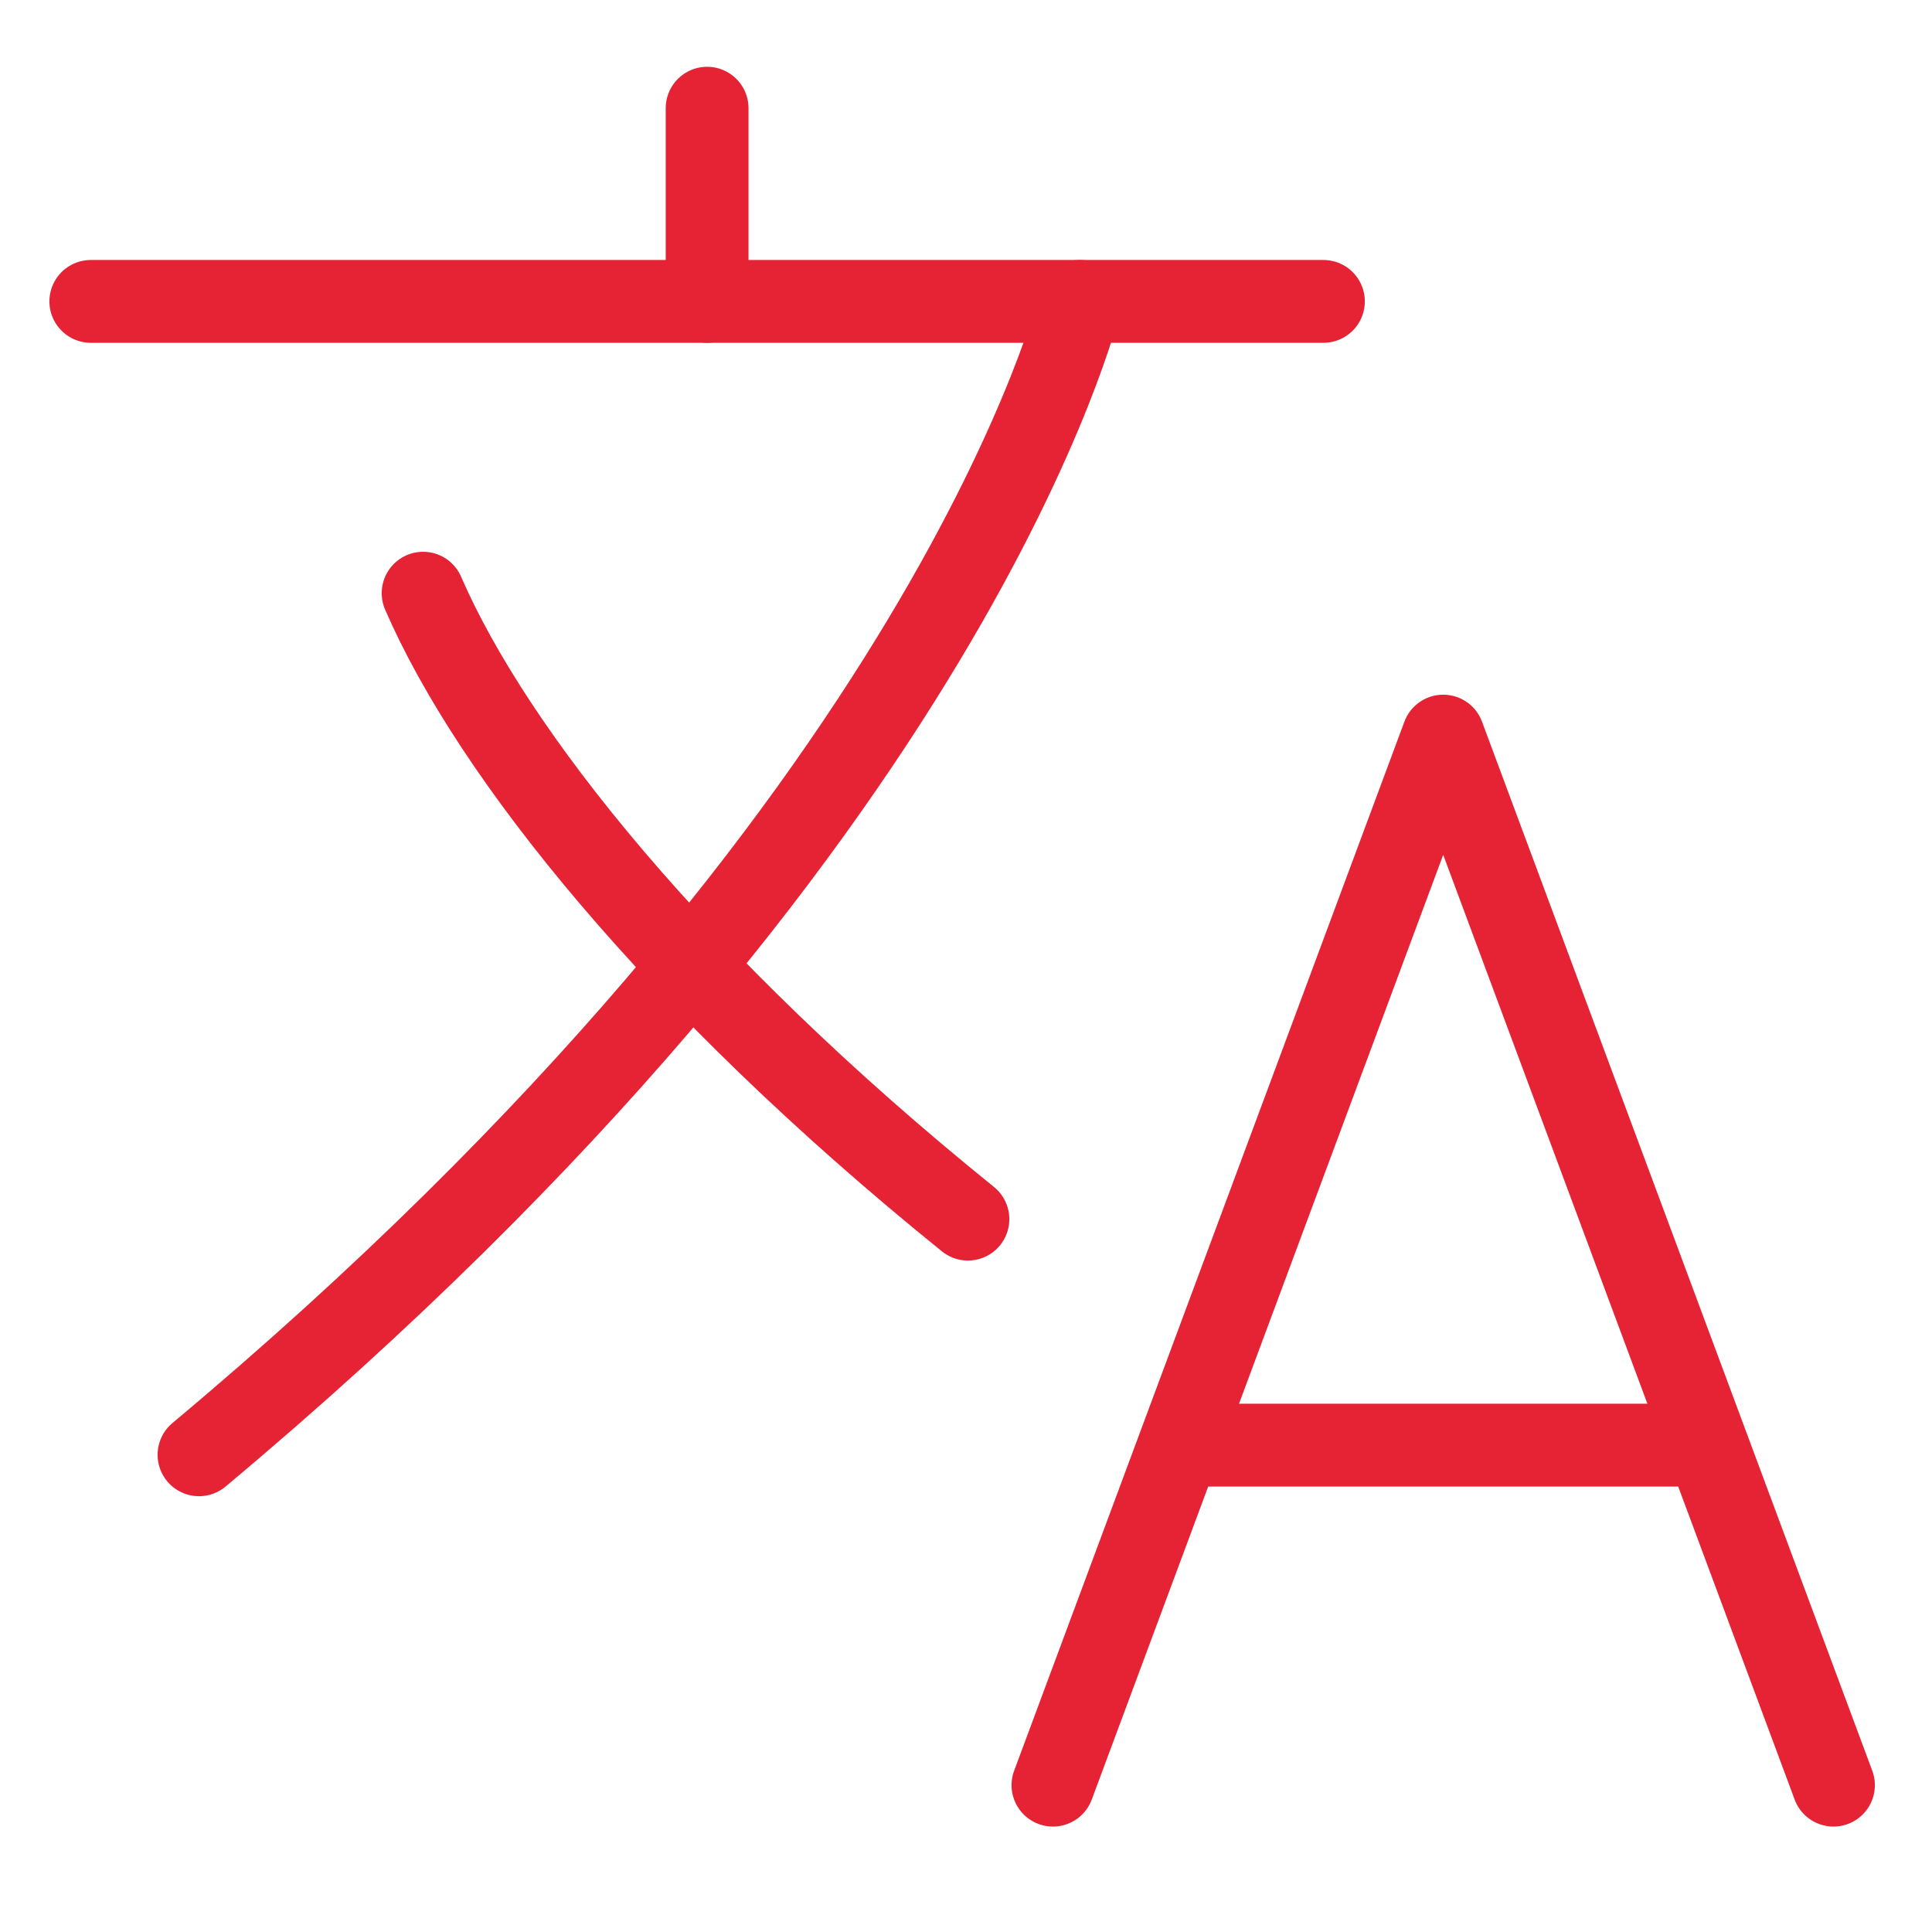 <svg width="35" height="35" viewBox="0 0 35 35" fill="none" xmlns="http://www.w3.org/2000/svg">
<path d="M1.645 5.46H23.975" stroke="#E62334" stroke-width="1.5" stroke-miterlimit="10" stroke-linecap="round" stroke-linejoin="round"/>
<path d="M12.81 5.46V1.96" stroke="#E62334" stroke-width="1.5" stroke-miterlimit="10" stroke-linecap="round" stroke-linejoin="round"/>
<path d="M19.565 5.46C19.565 5.46 17.325 14.876 3.605 26.355" stroke="#E62334" stroke-width="1.5" stroke-miterlimit="10" stroke-linecap="round" stroke-linejoin="round"/>
<path d="M7.665 10.746C8.925 13.651 12.25 17.816 17.535 22.086" stroke="#E62334" stroke-width="1.5" stroke-miterlimit="10" stroke-linecap="round" stroke-linejoin="round"/>
<path d="M33.215 32.34L26.145 13.335L19.075 32.34" stroke="#E62334" stroke-width="1.5" stroke-miterlimit="10" stroke-linecap="round" stroke-linejoin="round"/>
<path d="M21.49 26.18H30.905" stroke="#E62334" stroke-width="1.5" stroke-miterlimit="10" stroke-linecap="round" stroke-linejoin="round"/>
</svg>
